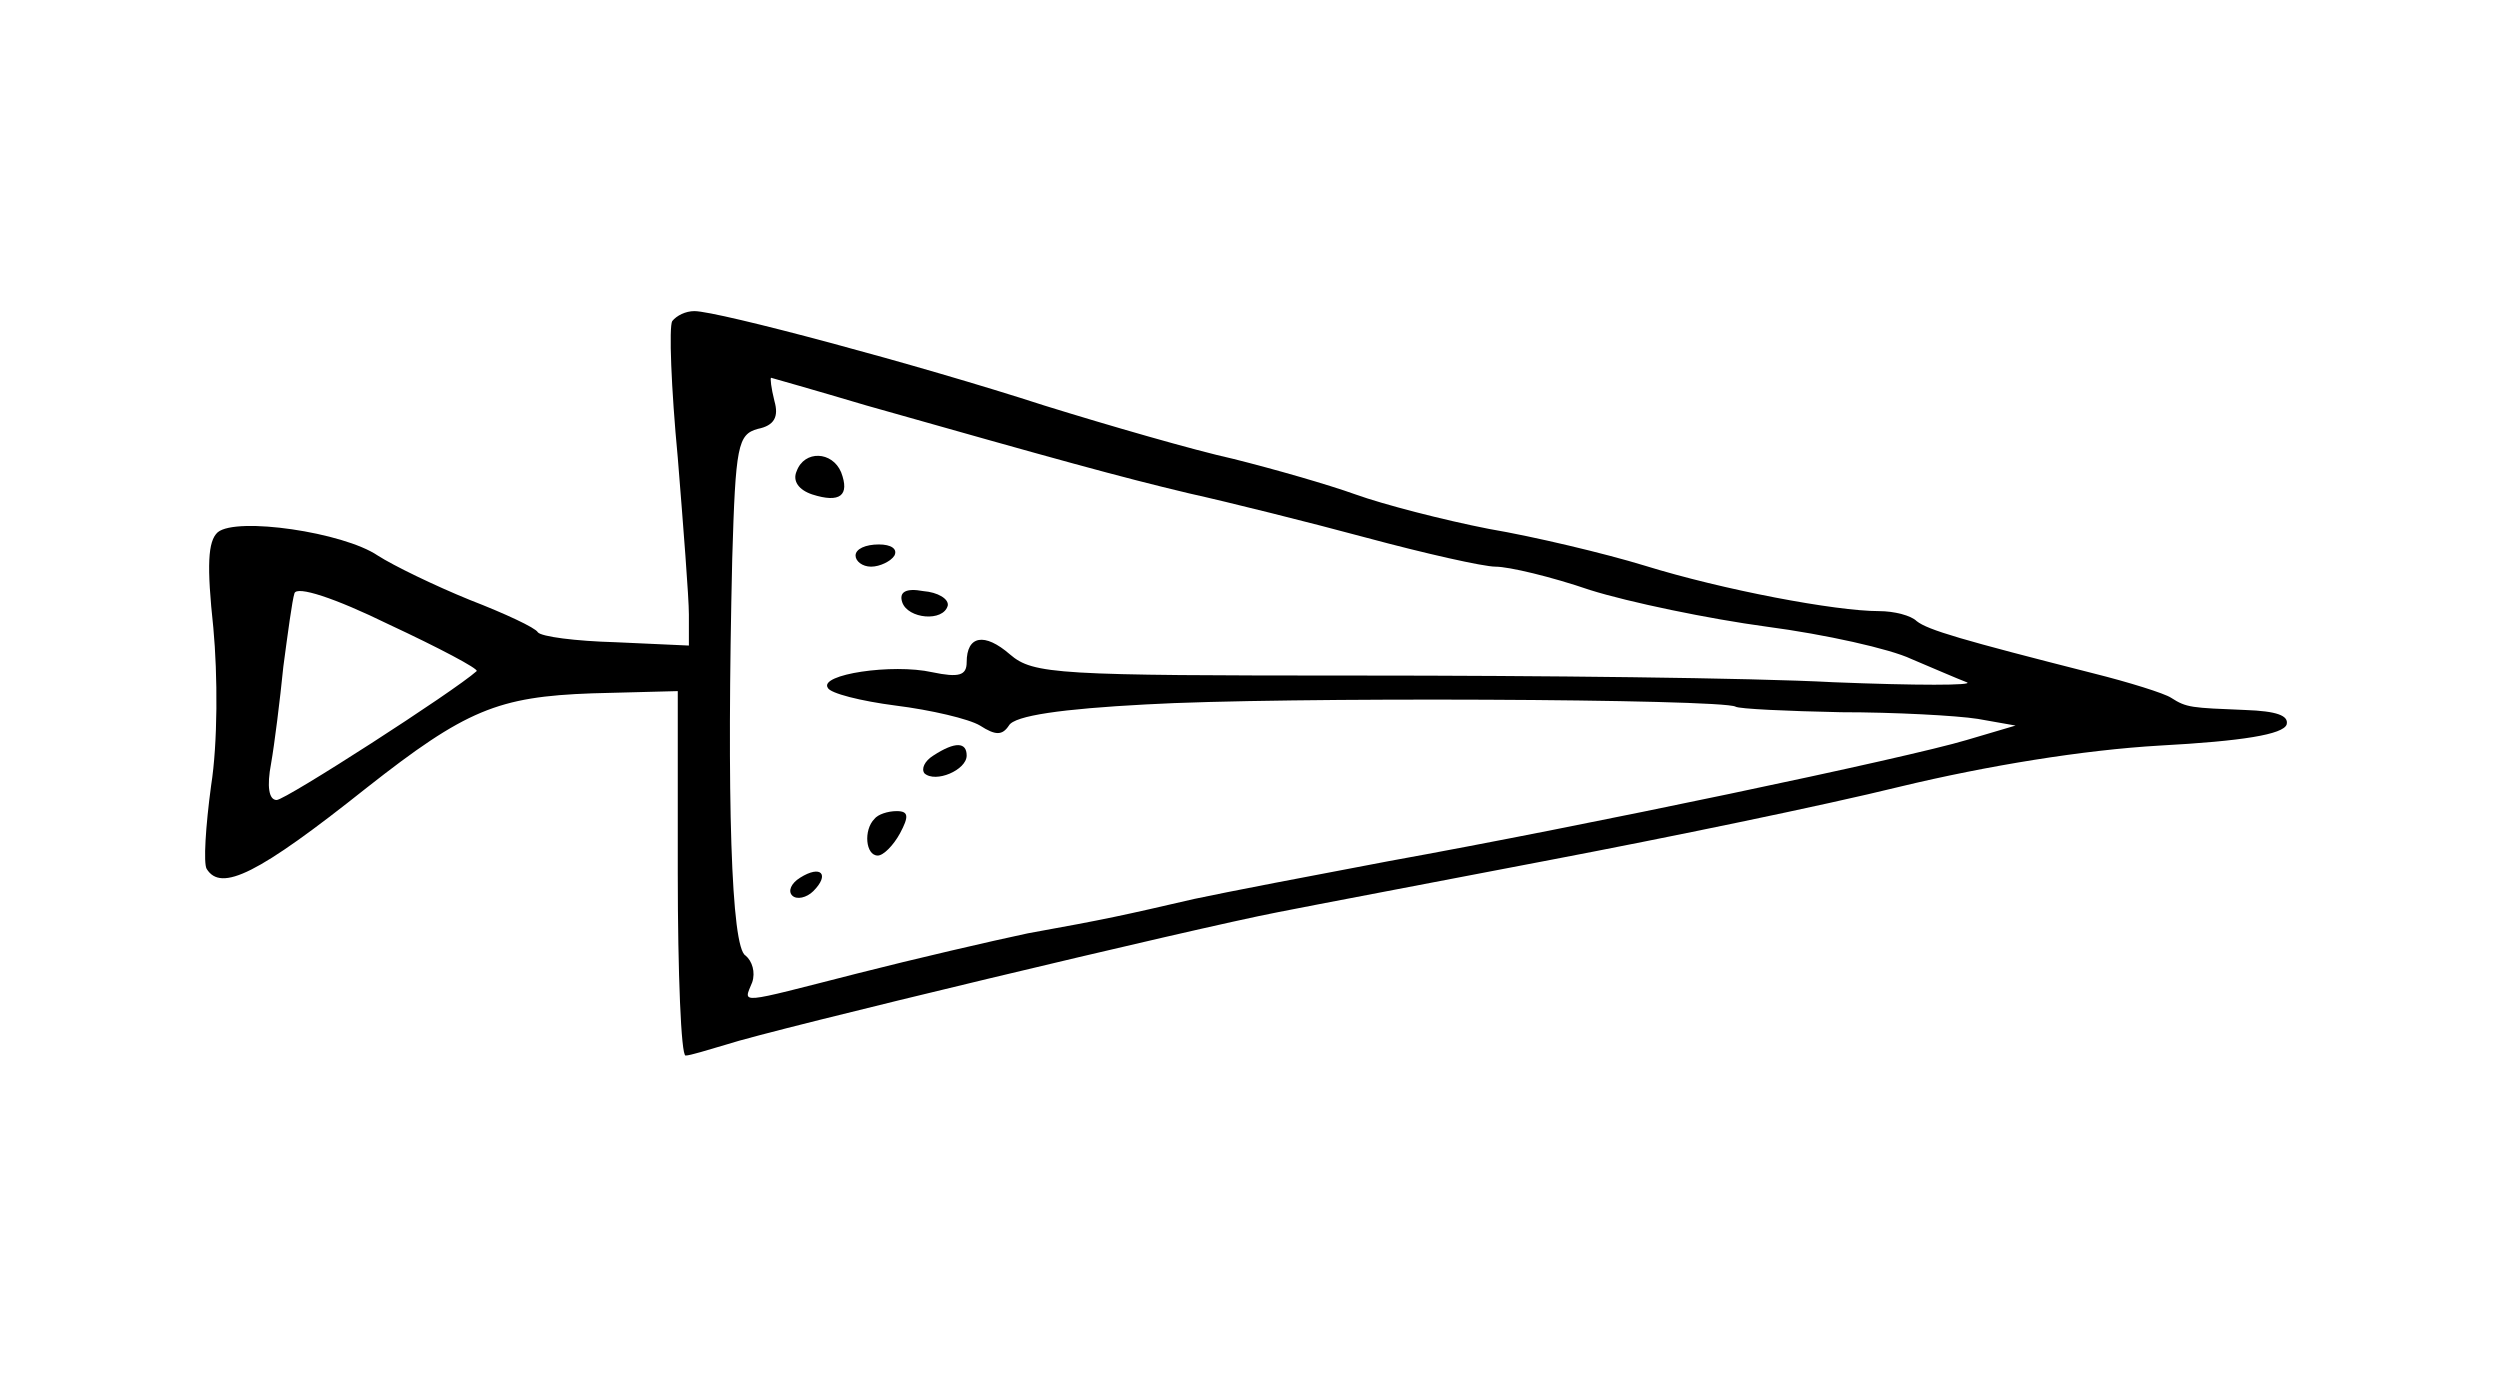 <?xml version="1.0" standalone="no"?>
<!DOCTYPE svg PUBLIC "-//W3C//DTD SVG 20010904//EN"
 "http://www.w3.org/TR/2001/REC-SVG-20010904/DTD/svg10.dtd">
<svg version="1.0" xmlns="http://www.w3.org/2000/svg"
 width="225pt" height="124pt" viewBox="0 0 225 124"
 preserveAspectRatio="xMidYMid meet">
<g transform="translate(0,124) scale(0.1,-0.1)"
fill="#000000" stroke="none">
<path d="M605 951 c-3 -5 -1 -60 5 -123 5 -62 10 -126 10 -141 l0 -28 -66 3
c-36 1 -67 5 -70 9 -2 4 -30 17 -61 29 -32 13 -69 31 -83 40 -31 21 -127 35
-144 21 -9 -8 -10 -30 -4 -86 4 -43 4 -104 -2 -142 -5 -37 -7 -70 -4 -75 13
-21 46 -5 144 73 89 70 118 82 203 85 l77 2 0 -164 c0 -90 3 -164 7 -164 4 0
20 5 37 10 39 13 423 105 496 119 30 6 141 27 245 47 105 20 246 49 315 66 79
19 165 33 234 37 74 4 111 10 114 19 2 8 -9 12 -37 13 -49 2 -53 2 -67 11 -6
4 -38 14 -70 22 -118 30 -149 39 -159 47 -5 5 -20 9 -34 9 -39 0 -140 19 -211
41 -36 11 -99 26 -140 33 -41 8 -95 22 -120 31 -25 9 -74 23 -110 32 -36 8
-112 30 -170 48 -114 37 -294 85 -315 85 -8 0 -16 -4 -20 -9z m175 -76 c173
-49 227 -64 290 -79 36 -8 108 -26 160 -40 52 -14 105 -26 116 -26 12 0 50 -9
85 -21 35 -11 107 -26 159 -33 53 -7 111 -20 130 -29 19 -8 42 -18 50 -21 8
-3 -46 -3 -120 0 -74 4 -266 6 -427 6 -272 0 -293 1 -314 19 -23 20 -39 17
-39 -7 0 -12 -7 -14 -31 -9 -36 8 -102 -2 -94 -14 2 -5 30 -12 61 -16 32 -4
66 -12 76 -18 14 -9 20 -9 26 0 5 9 48 15 123 19 121 7 519 5 531 -2 3 -2 46
-4 95 -5 48 0 104 -3 123 -6 l34 -6 -44 -13 c-53 -16 -343 -77 -520 -109 -69
-13 -147 -28 -175 -34 -65 -15 -78 -18 -150 -31 -33 -7 -102 -23 -153 -36
-110 -28 -103 -28 -95 -8 3 9 0 19 -6 24 -13 7 -17 141 -12 357 3 102 5 112
23 117 15 3 19 11 15 25 -3 12 -4 21 -3 21 0 0 39 -11 86 -25z m-351 -239
c-20 -18 -172 -116 -180 -116 -7 0 -9 12 -5 33 3 17 8 57 11 87 4 30 8 60 10
66 2 7 36 -4 85 -28 45 -21 81 -40 79 -42z"/>
<path d="M717 816 c-4 -9 2 -17 14 -21 25 -8 34 -1 26 20 -8 19 -33 20 -40 1z"/>
<path d="M770 740 c0 -5 6 -10 14 -10 8 0 18 5 21 10 3 6 -3 10 -14 10 -12 0
-21 -4 -21 -10z"/>
<path d="M812 698 c5 -15 37 -18 41 -3 1 6 -9 12 -22 13 -16 3 -22 -1 -19 -10z"/>
<path d="M840 560 c-8 -5 -11 -12 -8 -16 10 -9 38 3 38 16 0 12 -10 13 -30 0z"/>
<path d="M787 503 c-10 -10 -8 -33 3 -33 5 0 14 9 20 20 8 15 8 20 -3 20 -8 0
-17 -3 -20 -7z"/>
<path d="M720 450 c-8 -5 -11 -12 -7 -16 4 -4 13 -2 19 4 15 15 7 24 -12 12z"/>
</g>
</svg>
